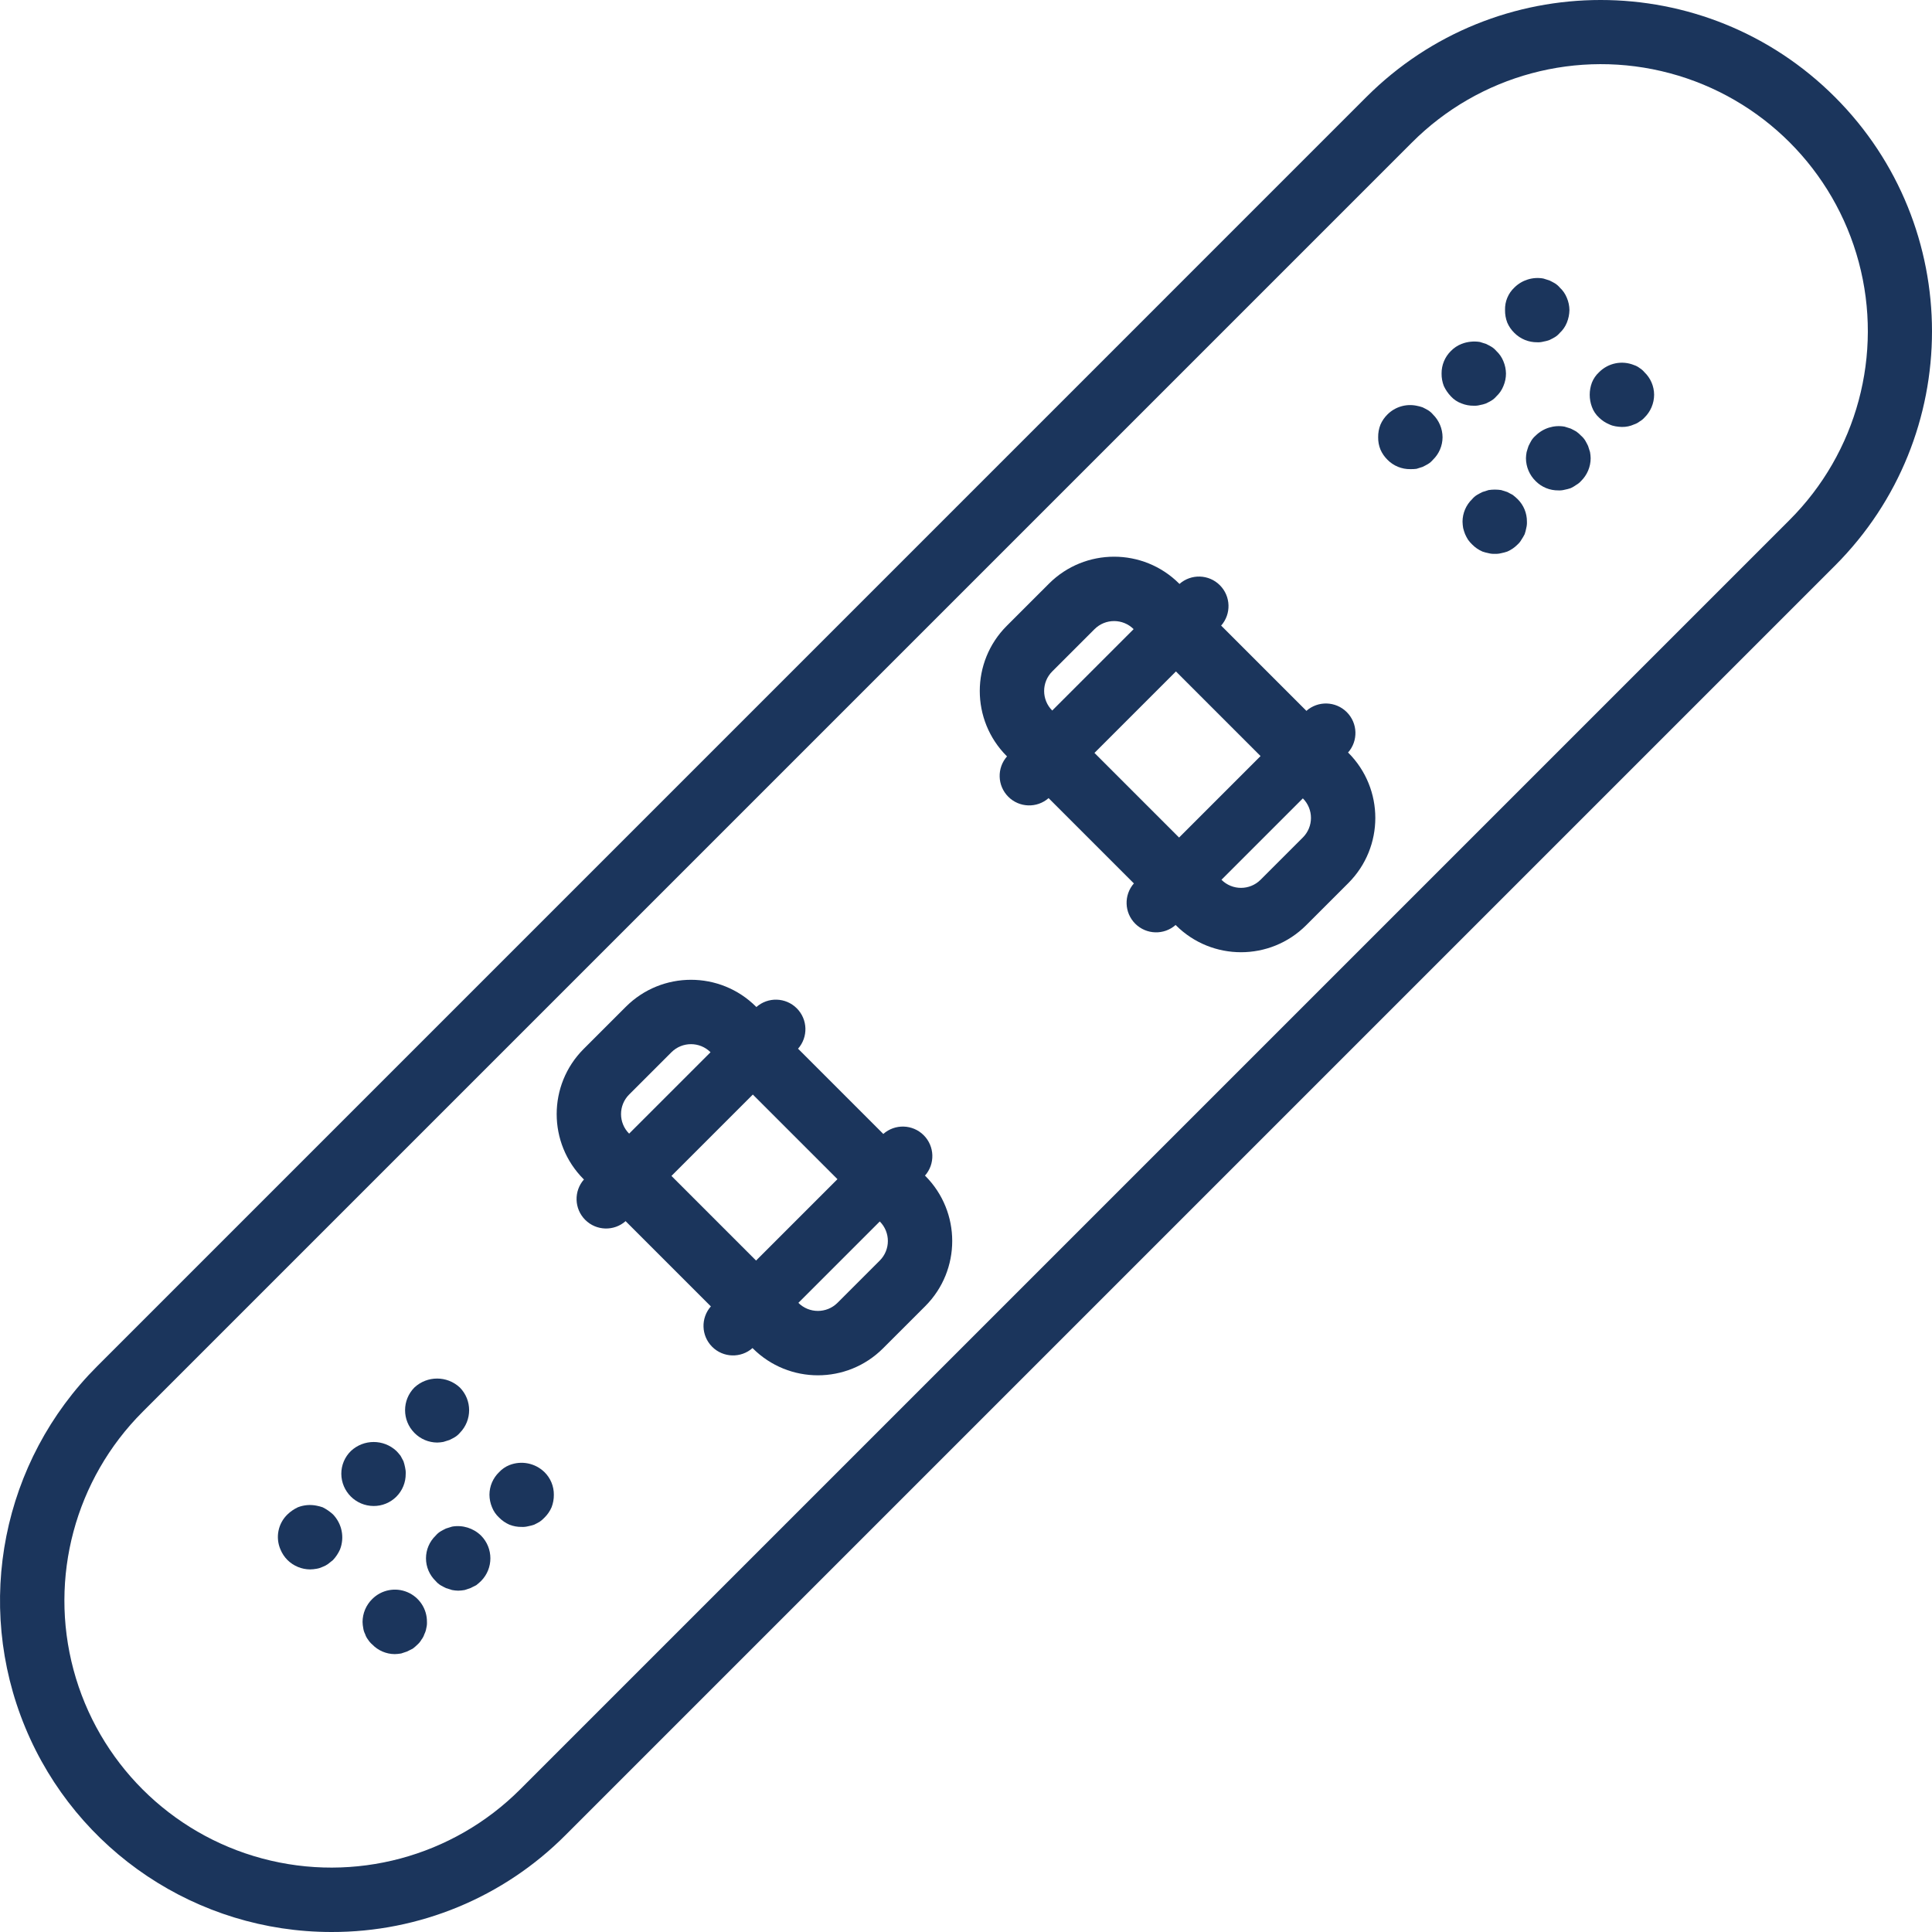<?xml version="1.0"?>
<svg xmlns="http://www.w3.org/2000/svg" xmlns:xlink="http://www.w3.org/1999/xlink" version="1.1" id="Capa_1" x="0px" y="0px" viewBox="0 0 503.604 503.604" style="enable-background:new 0 0 503.604 503.604;" xml:space="preserve" width="512px" height="512px" class=""><g><g>
	<g>
		<g>
			<path d="M478.306,25.3c-33.73-33.732-88.419-33.734-122.152-0.004L25.302,356.153C0.6,380.856-6.79,418.006,6.579,450.282     c13.368,32.276,44.863,53.32,79.797,53.322c22.92,0.064,44.913-9.046,61.074-25.299l330.853-330.853     C512.035,113.722,512.036,59.033,478.306,25.3z M466.433,135.583L135.581,466.436c-17.58,17.579-43.203,24.444-67.217,18.009     c-24.014-6.435-42.771-25.193-49.205-49.207c-6.434-24.014,0.432-49.637,18.012-67.216L368.024,37.166     c17.573-17.616,43.215-24.508,67.252-18.077c24.037,6.431,42.811,25.207,49.24,49.244     C490.945,92.371,484.05,118.012,466.433,135.583z" data-original="#000000" class="active-path" data-old_color="#1b355c" fill="#1b355c"/>
			<path d="M351.382,196.172c2.696-3.047,2.554-7.666-0.324-10.543c-2.877-2.876-7.496-3.017-10.543-0.32l-0.066-0.098     l-22.057-22.057l-0.097-0.065c2.697-3.047,2.557-7.666-0.32-10.543c-2.876-2.878-7.496-3.019-10.543-0.323l-0.065-0.097     c-9.375-9.353-24.551-9.353-33.926,0l-11.033,11.029c-9.353,9.375-9.353,24.551,0,33.926l0.099,0.065     c-2.692,3.042-2.556,7.653,0.312,10.531c2.867,2.878,7.478,3.031,10.53,0.35l0.068,0.102l22.057,22.057l0.103,0.069     c-2.682,3.052-2.529,7.662,0.349,10.53c2.878,2.867,7.489,3.004,10.531,0.311l0.066,0.098c9.374,9.355,24.552,9.355,33.926,0     l11.033-11.029c9.352-9.375,9.352-24.551,0-33.926L351.382,196.172z M274.278,185.21c-2.811-2.814-2.811-7.374,0-10.188     l11.033-11.029c2.817-2.803,7.369-2.803,10.187-0.001l-21.219,21.219L274.278,185.21z M285.287,196.26l21.238-21.238     l22.056,22.057l-21.238,21.238v0L285.287,196.26z M339.614,218.297l-11.033,11.029c-2.814,2.811-7.374,2.811-10.189,0     l21.219-21.22l0.002,0.003C342.425,210.922,342.425,215.482,339.614,218.297z" data-original="#000000" class="active-path" data-old_color="#1b355c" fill="#1b355c"/>
			<path d="M241.097,306.456c2.698-3.048,2.556-7.669-0.323-10.546s-7.5-3.015-10.546-0.315l-0.066-0.098l-22.057-22.057     l-0.096-0.064c2.698-3.047,2.558-7.667-0.32-10.545s-7.497-3.019-10.545-0.323l-0.064-0.097c-9.375-9.353-24.551-9.353-33.926,0     l-11.033,11.029c-9.352,9.375-9.352,24.551,0,33.926l0.101,0.066c-2.696,3.048-2.554,7.667,0.324,10.544     c2.878,2.876,7.498,3.016,10.544,0.318l0.065,0.097l22.057,22.057l0.098,0.065c-2.696,3.047-2.556,7.665,0.32,10.543     c2.876,2.877,7.495,3.02,10.542,0.325l0.064,0.096c9.374,9.355,24.552,9.355,33.926,0l11.033-11.029     c9.352-9.375,9.352-24.551,0-33.926L241.097,306.456z M163.991,295.497c-2.811-2.814-2.811-7.374,0-10.188v0l11.033-11.029     c2.817-2.803,7.369-2.803,10.187-0.001l-21.219,21.219L163.991,295.497z M175.024,306.523l21.213-21.213l22.056,22.057     l-21.213,21.214v-0.001L175.024,306.523z M229.327,328.579L229.327,328.579l-11.033,11.029     c-2.817,2.803-7.369,2.803-10.186,0.002l21.219-21.219C232.138,321.206,232.138,325.765,229.327,328.579z" data-original="#000000" class="active-path" data-old_color="#1b355c" fill="#1b355c"/>
			<path d="M394.745,86.784c1.578,1.581,3.726,2.458,5.959,2.434c0.536,0.027,1.072-0.029,1.59-0.168     c0.545-0.089,1.08-0.229,1.598-0.418c0.5-0.254,1.008-0.504,1.426-0.758c0.473-0.295,0.896-0.663,1.254-1.09     c0.811-0.745,1.444-1.662,1.852-2.684c0.423-1.041,0.651-2.151,0.672-3.275c-0.013-1.097-0.242-2.18-0.672-3.189     c-0.409-1.022-1.042-1.94-1.853-2.685c-0.359-0.428-0.782-0.797-1.254-1.094c-0.418-0.25-0.926-0.504-1.426-0.754     c-0.508-0.168-1.008-0.336-1.598-0.504c-2.749-0.492-5.566,0.386-7.549,2.352c-1.616,1.518-2.502,3.657-2.434,5.873     c-0.018,1.119,0.18,2.23,0.582,3.275C393.328,85.107,393.957,86.02,394.745,86.784z" data-original="#000000" class="active-path" data-old_color="#1b355c" fill="#1b355c"/>
			<path d="M385.761,105.588c0.542-0.091,1.074-0.232,1.59-0.422c0.508-0.25,1.008-0.504,1.426-0.754     c0.475-0.295,0.901-0.663,1.262-1.09c0.808-0.747,1.438-1.666,1.844-2.688c0.443-1.034,0.672-2.146,0.672-3.271     c-0.018-1.097-0.246-2.181-0.672-3.193c-0.407-1.021-1.037-1.938-1.844-2.684c-0.361-0.427-0.787-0.795-1.262-1.09     c-0.418-0.254-0.918-0.504-1.426-0.754c-0.5-0.168-1-0.336-1.59-0.504c-1.612-0.257-3.264-0.083-4.787,0.504     c-1.042,0.414-1.986,1.042-2.771,1.844c-1.575,1.548-2.454,3.669-2.434,5.877c-0.015,1.118,0.186,2.228,0.59,3.271     c0.466,0.99,1.089,1.897,1.844,2.688c0.761,0.83,1.712,1.462,2.771,1.844c1.013,0.406,2.097,0.607,3.189,0.59     C384.701,105.783,385.24,105.726,385.761,105.588z" data-original="#000000" class="active-path" data-old_color="#1b355c" fill="#1b355c"/>
			<path d="M372.245,106.927c-0.418-0.25-0.918-0.5-1.426-0.754c-0.519-0.179-1.05-0.319-1.59-0.418     c-2.74-0.553-5.574,0.297-7.557,2.266c-0.782,0.767-1.409,1.679-1.844,2.684c-0.409,1.042-0.609,2.155-0.59,3.275     c-0.019,1.092,0.182,2.176,0.59,3.188c0.435,1.006,1.062,1.918,1.844,2.685c1.57,1.592,3.724,2.472,5.959,2.434     c0.534,0.013,1.068-0.014,1.598-0.082c0.5-0.168,1.09-0.336,1.59-0.504c0.508-0.254,1.008-0.504,1.426-0.754     c0.476-0.295,0.902-0.664,1.262-1.094c1.598-1.537,2.505-3.656,2.516-5.873c-0.01-2.243-0.916-4.388-2.516-5.959     C373.147,107.592,372.721,107.223,372.245,106.927z" data-original="#000000" class="active-path" data-old_color="#1b355c" fill="#1b355c"/>
			<path d="M427.392,95.935c-0.428-0.333-0.911-0.59-1.426-0.758c-3.142-1.297-6.756-0.567-9.148,1.848     c-0.811,0.745-1.444,1.662-1.853,2.684c-0.776,2.056-0.776,4.325,0,6.381c0.386,1.058,1.022,2.007,1.853,2.767     c0.774,0.753,1.683,1.352,2.68,1.766c0.506,0.242,1.044,0.411,1.598,0.5c0.555,0.098,1.117,0.155,1.68,0.168     c1.1,0.02,2.189-0.209,3.189-0.668c0.516-0.168,0.998-0.425,1.426-0.758c0.47-0.266,0.894-0.606,1.254-1.008     c1.606-1.568,2.515-3.715,2.525-5.959c-0.01-2.219-0.921-4.339-2.525-5.873C428.291,96.596,427.867,96.228,427.392,95.935z" data-original="#000000" class="active-path" data-old_color="#1b355c" fill="#1b355c"/>
			<path d="M413.958,116.247c-0.246-0.504-0.5-1.008-0.754-1.426c-0.296-0.474-0.664-0.9-1.09-1.262     c-0.379-0.406-0.799-0.771-1.254-1.09c-0.426-0.25-0.926-0.504-1.426-0.754c-0.508-0.168-1.098-0.336-1.598-0.504     c-2.751-0.492-5.57,0.384-7.558,2.349c-0.426,0.362-0.794,0.788-1.09,1.262c-0.246,0.418-0.5,0.922-0.754,1.426     c-0.164,0.504-0.336,1.004-0.5,1.594c-0.102,0.526-0.159,1.059-0.172,1.594c0.01,2.243,0.916,4.388,2.516,5.959     c1.571,1.591,3.724,2.471,5.959,2.434c0.538,0.028,1.078-0.029,1.598-0.168c0.542-0.1,1.077-0.24,1.598-0.418     c0.502-0.233,0.979-0.514,1.426-0.84c0.471-0.264,0.895-0.605,1.254-1.008c1.604-1.569,2.51-3.716,2.516-5.959     c-0.014-0.535-0.069-1.068-0.164-1.594C414.294,117.251,414.131,116.751,413.958,116.247z" data-original="#000000" class="active-path" data-old_color="#1b355c" fill="#1b355c"/>
			<path d="M394.319,129.006c-0.5-0.254-0.918-0.504-1.426-0.758c-0.5-0.168-1.09-0.336-1.59-0.504     c-1.087-0.164-2.192-0.164-3.279,0c-0.582,0.168-1.09,0.336-1.59,0.504c-0.508,0.254-1.008,0.504-1.426,0.758     c-0.475,0.295-0.901,0.663-1.262,1.09c-1.598,1.539-2.506,3.659-2.516,5.877c0.014,0.562,0.069,1.122,0.164,1.676     c0.132,0.543,0.302,1.075,0.508,1.594c0.215,0.494,0.467,0.971,0.754,1.426c0.318,0.458,0.683,0.881,1.09,1.262     c0.769,0.783,1.682,1.409,2.689,1.844c0.519,0.179,1.051,0.32,1.59,0.422c0.521,0.139,1.06,0.195,1.598,0.168     c0.565,0.028,1.132-0.029,1.68-0.168c0.54-0.102,1.071-0.243,1.59-0.422c1.007-0.435,1.92-1.062,2.688-1.844     c0.405-0.361,0.746-0.788,1.008-1.262c0.31-0.456,0.589-0.933,0.836-1.426c0.181-0.52,0.321-1.053,0.418-1.594     c0.142-0.547,0.2-1.112,0.172-1.676c0.02-2.208-0.859-4.33-2.434-5.877C395.183,129.707,394.761,129.343,394.319,129.006z" data-original="#000000" class="active-path" data-old_color="#1b355c" fill="#1b355c"/>
			<path d="M113.983,376.022c0.534-0.013,1.065-0.069,1.59-0.168c0.59-0.168,1.09-0.336,1.598-0.504c0.5-0.25,1.008-0.5,1.426-0.754     c0.474-0.297,0.899-0.665,1.262-1.09c3.235-3.282,3.235-8.554,0-11.836c-3.334-3.107-8.502-3.107-11.836,0     c-3.246,3.278-3.246,8.558,0,11.836C109.593,375.109,111.739,376.016,113.983,376.022z" data-original="#000000" class="active-path" data-old_color="#1b355c" fill="#1b355c"/>
			<path d="M97.36,392.559c2.233,0.022,4.38-0.856,5.959-2.434c1.579-1.579,2.456-3.726,2.434-5.959     c0.027-0.565-0.029-1.131-0.164-1.68c-0.105-0.54-0.244-1.072-0.418-1.594c-0.254-0.504-0.508-0.922-0.762-1.426     c-0.34-0.439-0.704-0.859-1.09-1.258c-3.334-3.107-8.502-3.107-11.836,0c-1.615,1.561-2.523,3.713-2.516,5.959     C88.998,388.788,92.737,392.527,97.36,392.559L97.36,392.559z" data-original="#000000" class="active-path" data-old_color="#1b355c" fill="#1b355c"/>
			<path d="M85.524,393.735c-0.455-0.313-0.932-0.594-1.426-0.84c-0.519-0.179-1.051-0.32-1.59-0.422     c-1.63-0.329-3.32-0.183-4.869,0.422c-0.989,0.466-1.897,1.089-2.688,1.844c-2.465,2.366-3.201,6.015-1.844,9.152     c0.426,1.036,1.053,1.978,1.844,2.77c1.569,1.542,3.677,2.414,5.877,2.43c0.564-0.009,1.126-0.065,1.68-0.168     c0.551-0.089,1.087-0.258,1.59-0.5c0.509-0.184,0.989-0.439,1.426-0.758c0.426-0.336,0.844-0.672,1.262-1.004     c0.765-0.814,1.388-1.751,1.844-2.771c1.228-3.149,0.507-6.724-1.844-9.152C86.388,394.377,85.966,394.041,85.524,393.735z" data-original="#000000" class="active-path" data-old_color="#1b355c" fill="#1b355c"/>
			<path d="M132.778,381.899c-1.019,0.408-1.935,1.038-2.68,1.844c-1.6,1.537-2.508,3.658-2.516,5.877     c0.009,1.125,0.237,2.237,0.672,3.275c0.403,1.023,1.033,1.941,1.844,2.684c0.768,0.781,1.678,1.408,2.68,1.848     c1.017,0.404,2.103,0.603,3.197,0.586c0.563,0.028,1.126-0.029,1.672-0.168c0.543-0.098,1.077-0.238,1.598-0.418     c0.5-0.254,1.008-0.504,1.426-0.758c0.458-0.317,0.881-0.683,1.262-1.09c0.782-0.767,1.409-1.679,1.844-2.684     c0.405-1.044,0.605-2.155,0.59-3.275c0.019-2.208-0.86-4.329-2.434-5.877C139.513,381.377,135.927,380.654,132.778,381.899z" data-original="#000000" class="active-path" data-old_color="#1b355c" fill="#1b355c"/>
			<path d="M117.843,397.932c-0.59,0.168-1.09,0.336-1.598,0.5c-0.5,0.254-1.008,0.504-1.426,0.758     c-0.473,0.295-0.896,0.663-1.254,1.09c-1.613,1.546-2.525,3.684-2.525,5.918c0,2.234,0.912,4.372,2.525,5.918     c0.358,0.427,0.781,0.795,1.254,1.09c0.418,0.25,0.926,0.504,1.426,0.754c0.508,0.168,1.008,0.336,1.598,0.504     c0.525,0.098,1.056,0.155,1.59,0.168c0.564-0.013,1.125-0.069,1.68-0.168c0.508-0.168,1.008-0.336,1.508-0.504     c0.508-0.25,1.008-0.504,1.516-0.754c0.438-0.34,0.857-0.704,1.254-1.09c3.246-3.278,3.246-8.558,0-11.836     C123.401,398.326,120.591,397.452,117.843,397.932z" data-original="#000000" class="active-path" data-old_color="#1b355c" fill="#1b355c"/>
			<path d="M106.16,415.004c-3.131-1.308-6.742-0.591-9.137,1.813v0c-1.6,1.571-2.506,3.717-2.516,5.959     c0.013,0.535,0.07,1.069,0.172,1.594c0.075,0.556,0.245,1.095,0.5,1.594c0.164,0.517,0.42,1,0.754,1.426     c0.296,0.473,0.664,0.898,1.09,1.258c1.538,1.599,3.658,2.508,5.877,2.52c0.563-0.015,1.125-0.071,1.68-0.168l1.508-0.504     l1.508-0.754c0.443-0.338,0.865-0.703,1.262-1.094c0.4-0.364,0.74-0.788,1.008-1.258c0.334-0.427,0.59-0.91,0.754-1.426     c0.255-0.5,0.426-1.039,0.508-1.594c0.135-0.52,0.191-1.058,0.164-1.594C111.32,419.383,109.291,416.311,106.16,415.004z" data-original="#000000" class="active-path" data-old_color="#1b355c" fill="#1b355c"/>
		</g>
	</g>
</g></g> </svg>
